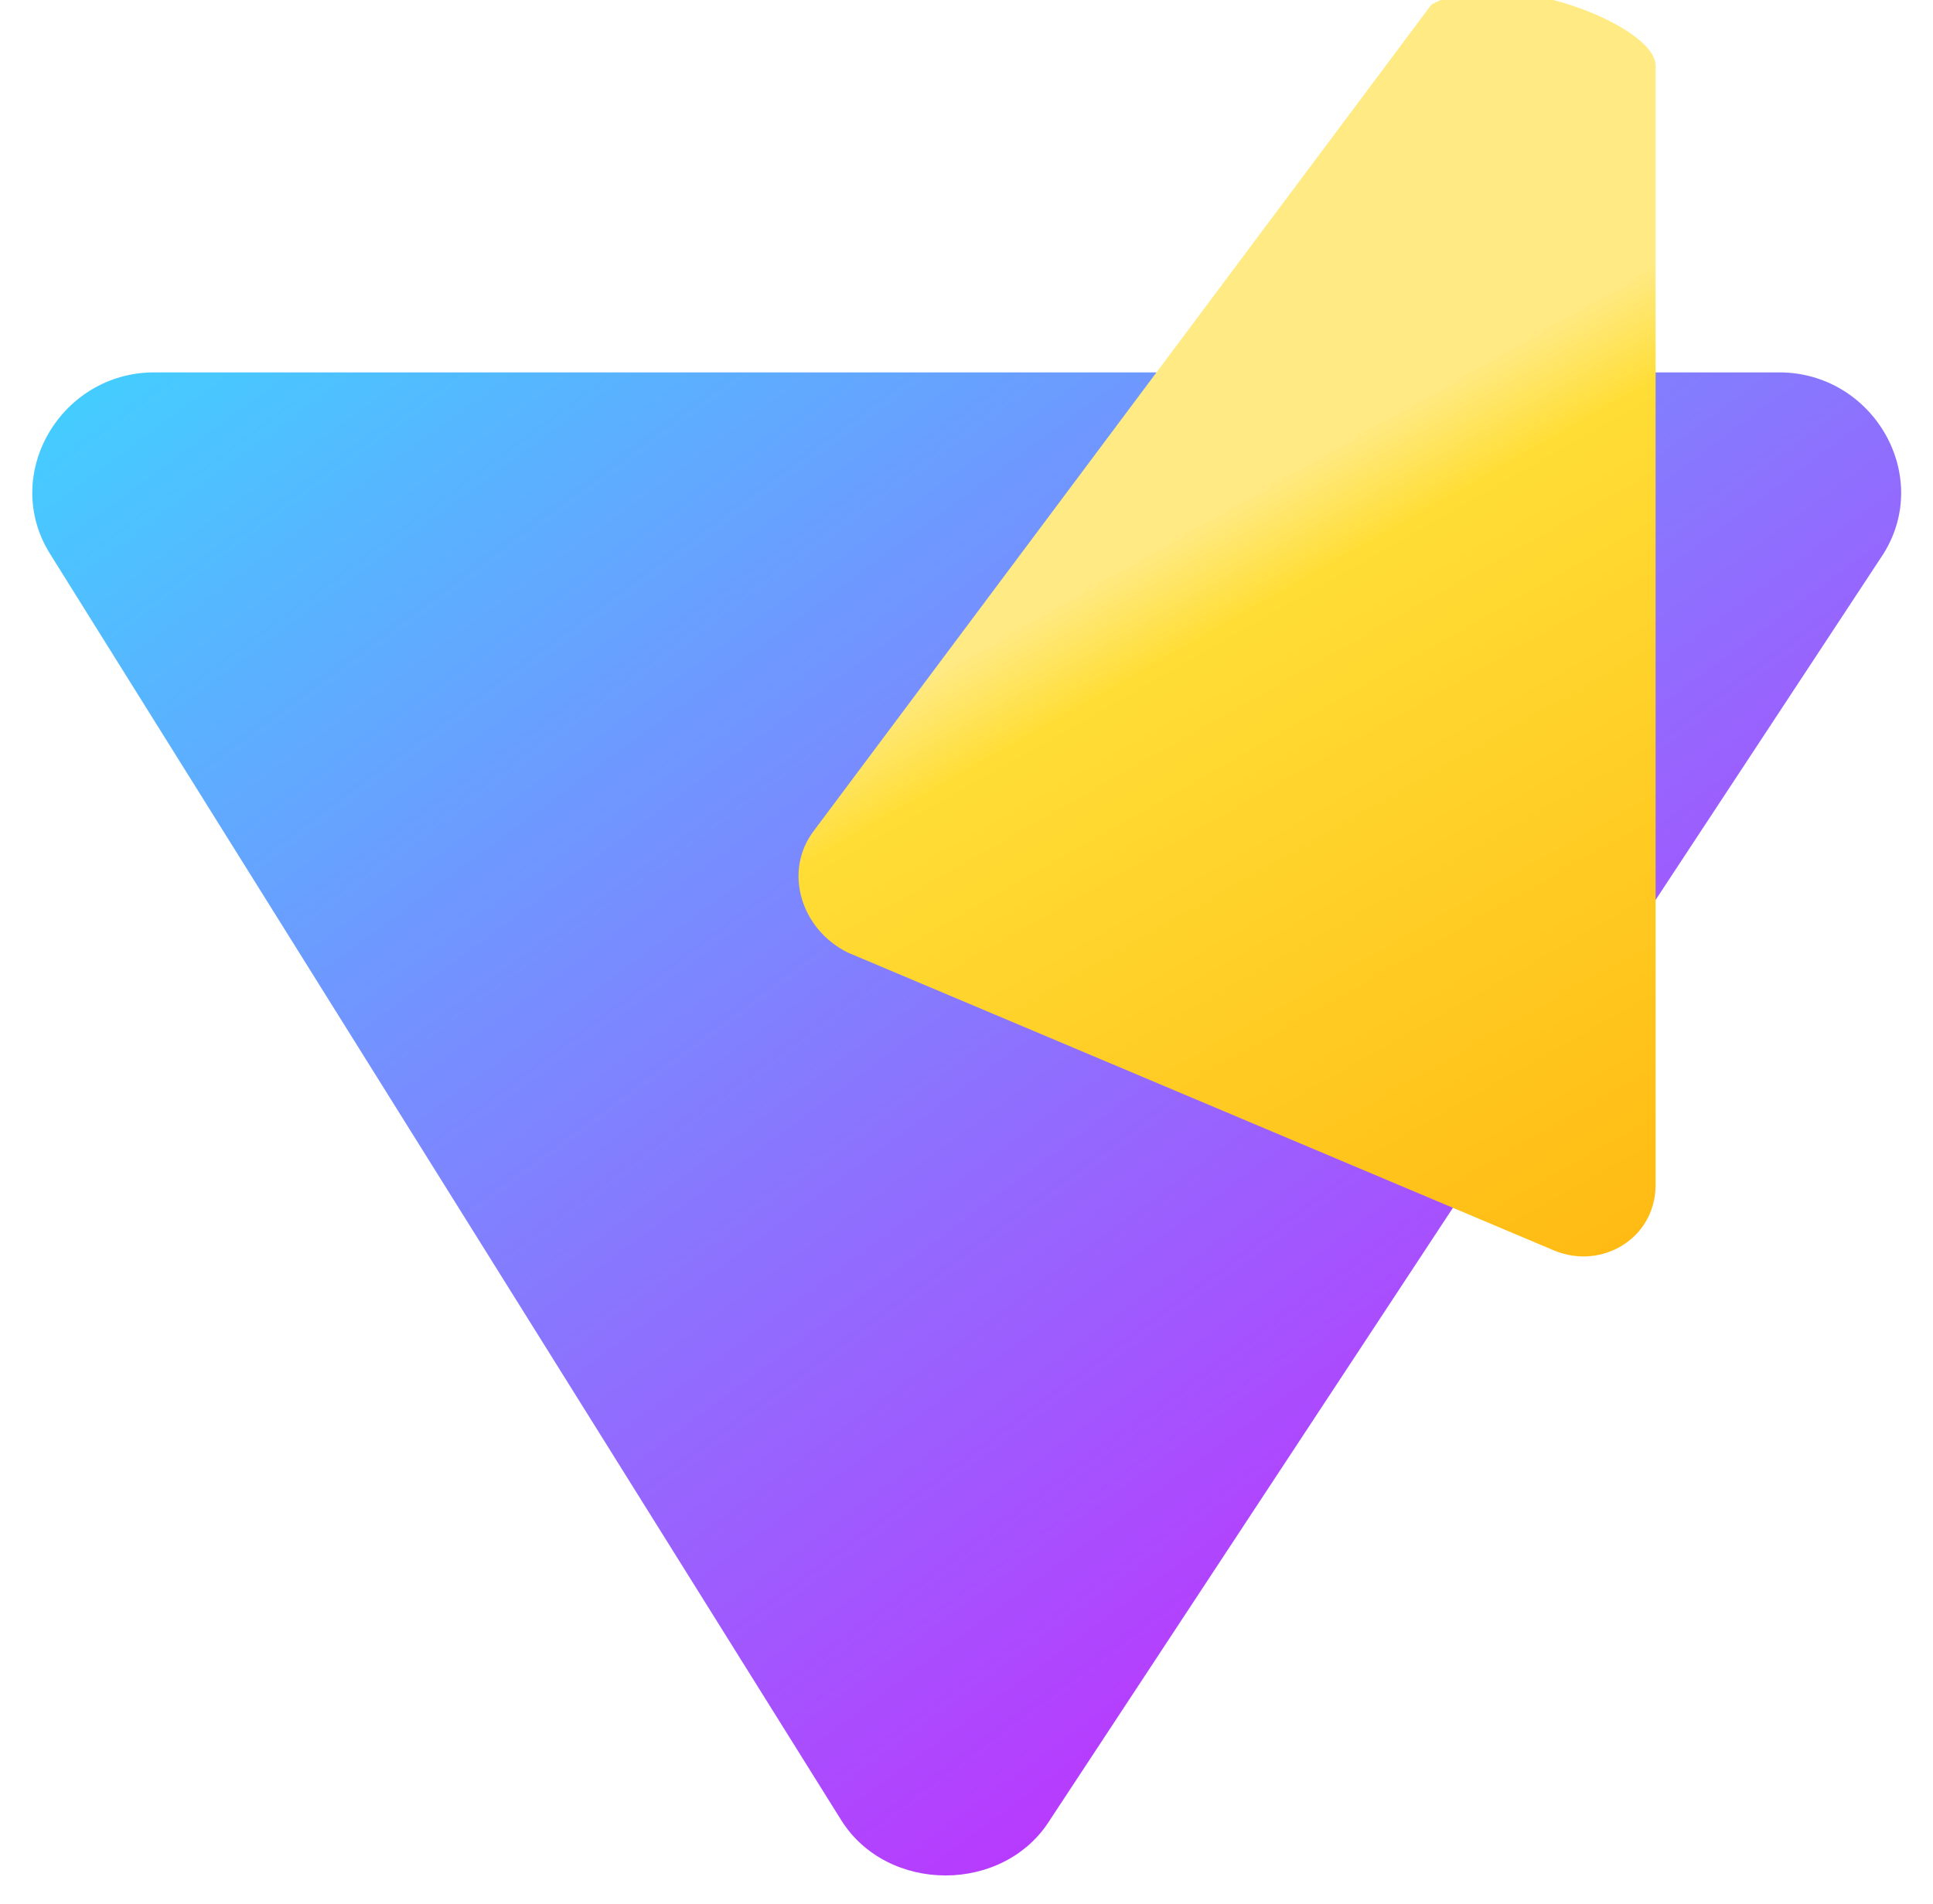 <svg xmlns="http://www.w3.org/2000/svg" viewBox="0 0 410 404">
  <defs>
    <linearGradient id="a" x1="87.09" x2="322.32" y1="17.99" y2="336.24" gradientUnits="userSpaceOnUse">
      <stop offset="0" stop-color="#41d1ff" />
      <stop offset="1" stop-color="#bd34fe" />
    </linearGradient>
    <linearGradient id="b" x1="139.49" x2="270.42" y1="176.29" y2="406.61" gradientUnits="userSpaceOnUse">
      <stop offset="0" stop-color="#ffea83" />
      <stop offset=".083" stop-color="#ffdd35" />
      <stop offset="1" stop-color="#ffa800" />
    </linearGradient>
  </defs>
  <path fill="url(#a)" d="M399.49 117.49 222.7 386.1c-9.8 15.7-34.5 15.7-44.3 0L10.61 117.49c-10.5-16.8 2.3-38.49 22.1-38.49h344.67c19.8 0 32.6 21.69 22.11 38.49Z" />
  <path fill="url(#b)" d="M303.59 1 172.66 176.2c-6.6 8.6-2.8 21 7.2 25.9l149.8 63.2c10.1 4.2 21.5-2.6 21.5-13.9V13.88C351.16 5.38 318.59-7.6 303.59 1Z" />
</svg>
